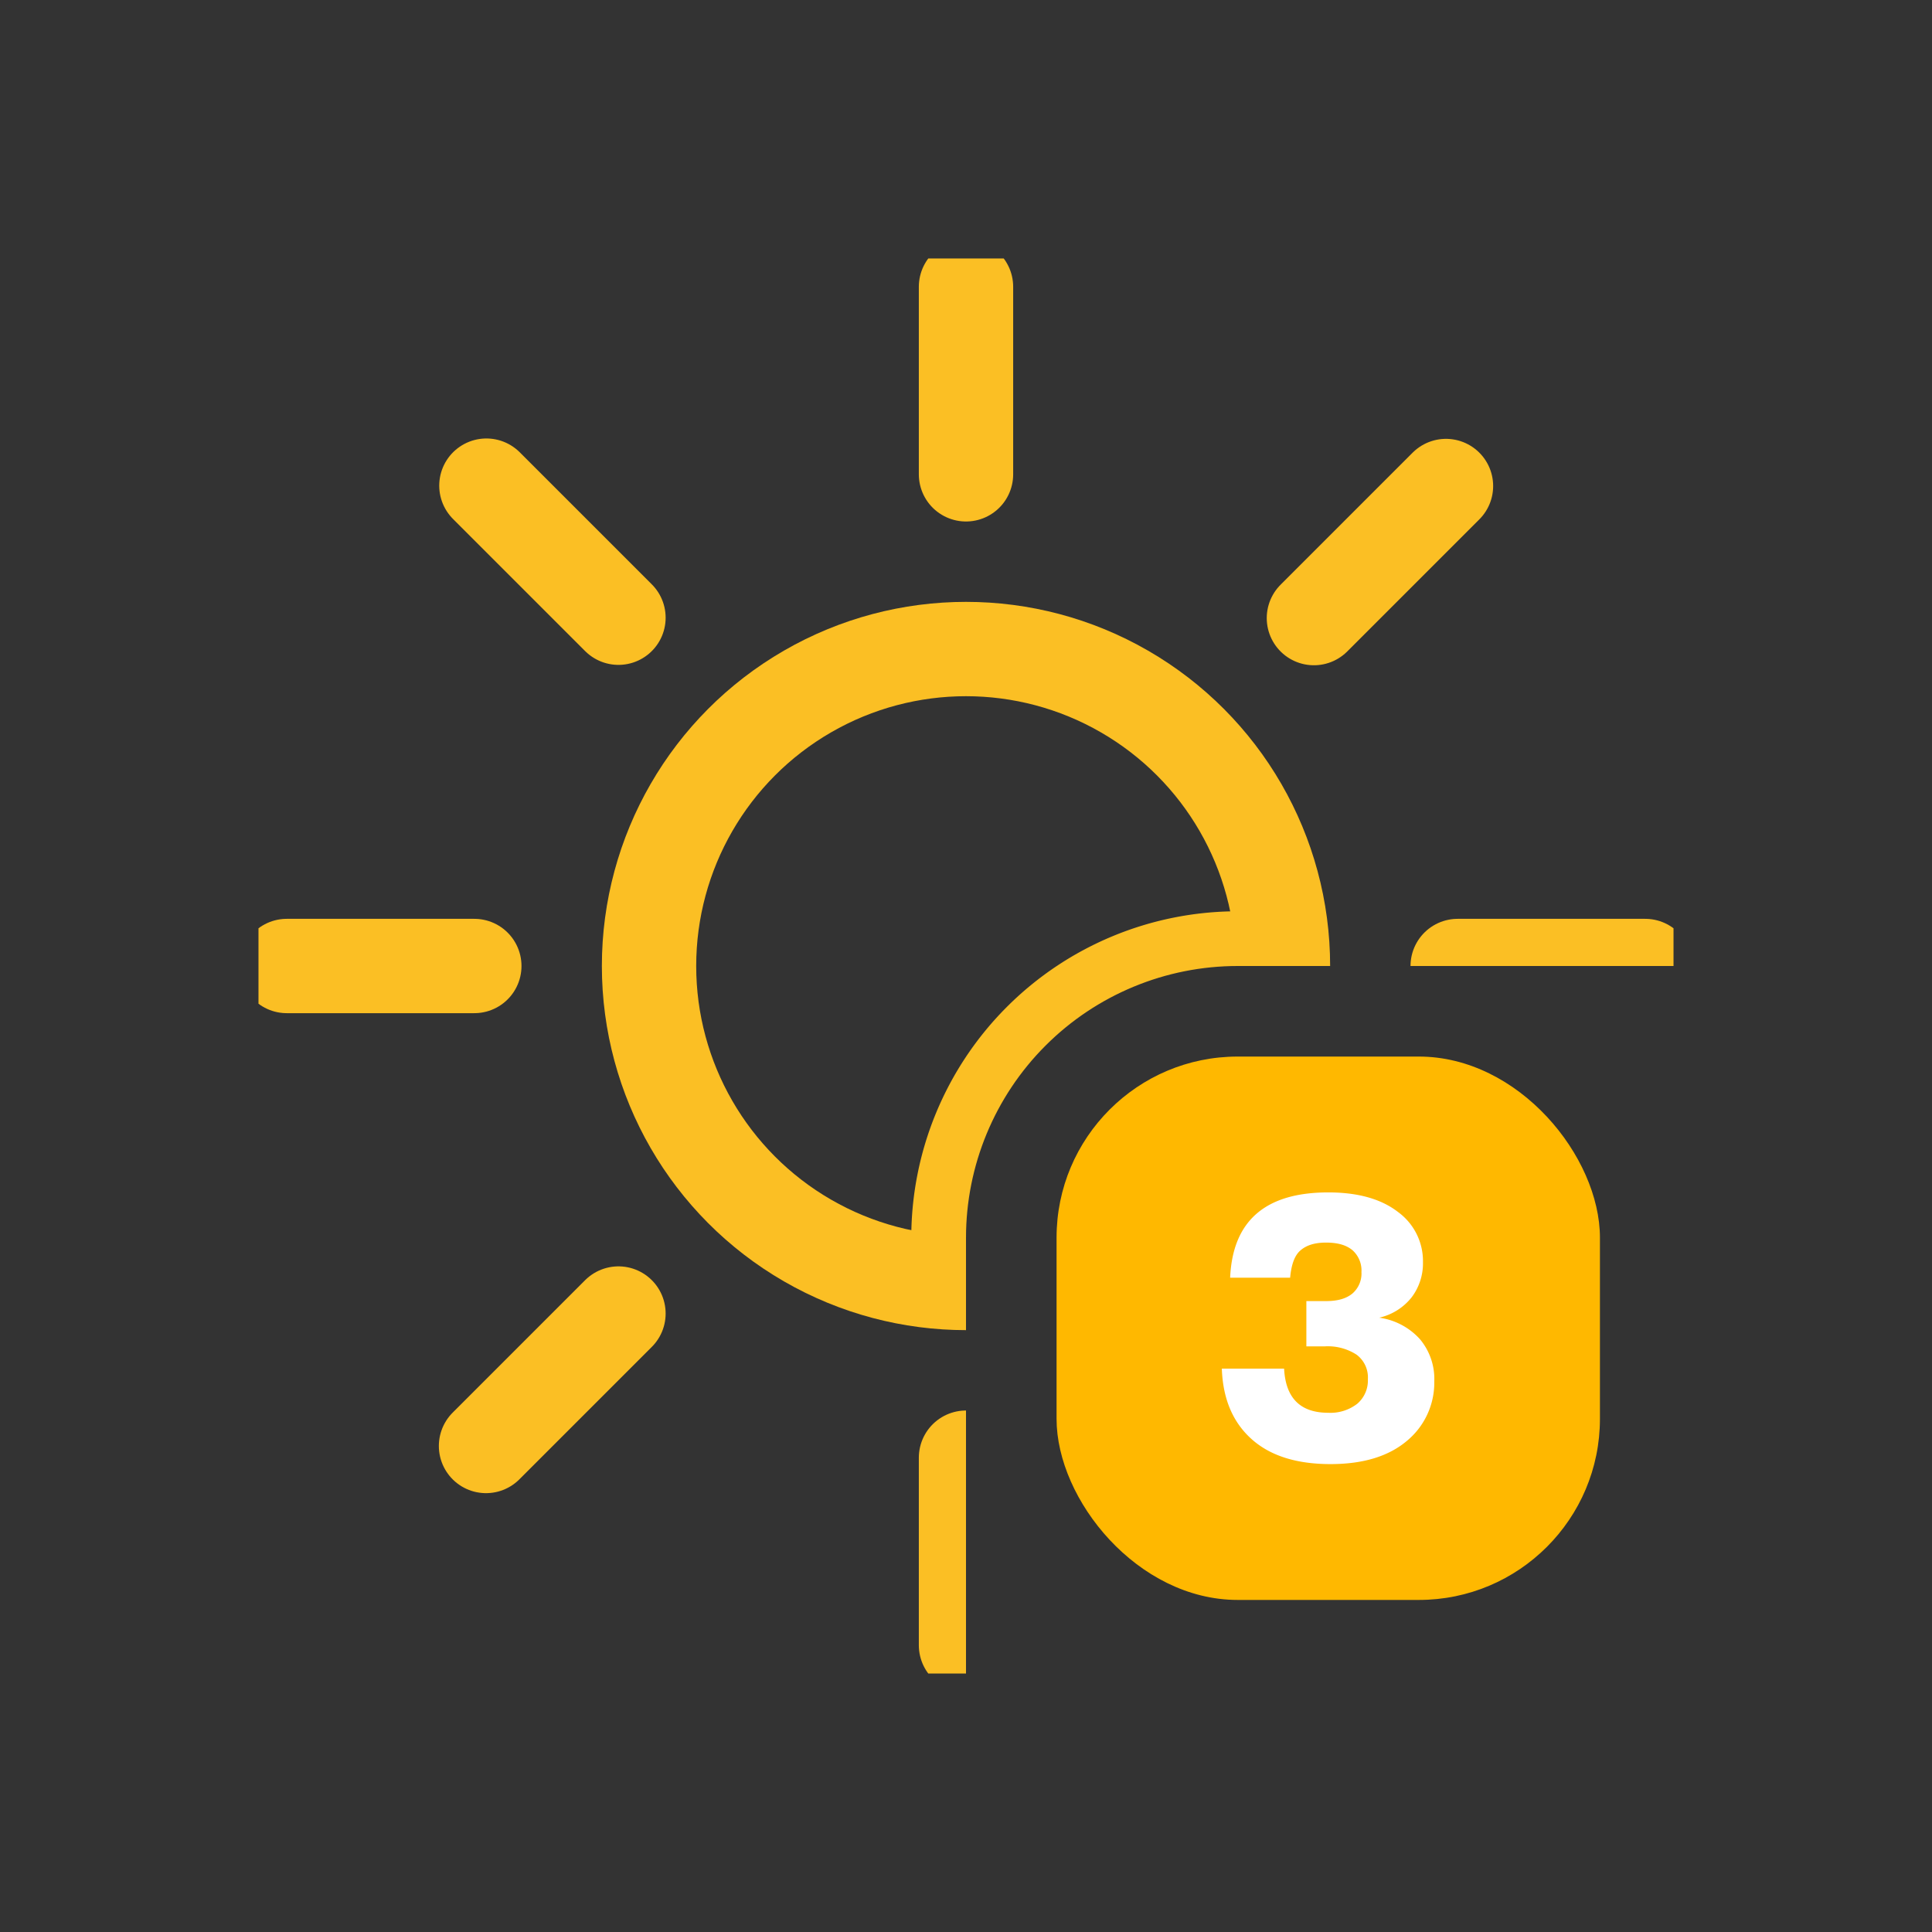 <svg xmlns:xlink="http://www.w3.org/1999/xlink" xmlns="http://www.w3.org/2000/svg" viewBox="0 0 512 512">
    <rect x="0" y="0" width="512" height="512" fill="#333333" stroke="none"/>
    <defs>
        <clipPath id="a">
            <path fill="none" d="M64 64h384v192H328a72 72 0 00-72 72v120H64Z"/>
        </clipPath>
        <symbol id="b" viewBox="0 0 375 375">
            <circle cx="187.5" cy="187.5" r="84" fill="none" stroke="#fbbf24" stroke-miterlimit="10" stroke-width="25"/>
            <path fill="none" stroke="#fbbf24" stroke-linecap="round" stroke-miterlimit="10" stroke-width="25"
                  d="M187.5 57.2V7.5m0 360v-49.7m92.2-222.5 35-35M60.3 314.7l35.1-35.1m0-184.4-35-35m254.5 254.5-35.1-35.1M57.2 187.5H7.5m360 0h-49.7"/>
        </symbol>
    </defs>
    <g clip-path="url(#a)">
        <use xlink:href="#b" width="375" height="375" transform="translate(68.5 68.5)"/>
        <path fill="none" stroke="#fbbf24" stroke-miterlimit="10" stroke-width="25"
              d="M254 338v-10a74 74 0 0174-74h10"/>
    </g>
    <rect width="144" height="144" x="280" y="280" fill="#ffb800" rx="48"/>
    <path fill="#fff"
          d="M365.5 349.2a17.8 17.8 0 0110.8 5.7 16.4 16.4 0 013.8 11.2 20 20 0 01-7.2 15.7q-7.3 6.2-20.3 6.2-13.6 0-21-6.7t-7.8-18.6h16.5q.6 11.7 11.7 11.7a11.6 11.6 0 007.7-2.4 8.1 8.1 0 002.8-6.5 7.5 7.5 0 00-3-6.5 14 14 0 00-8.4-2.2h-4.9v-12h5.2c3 0 5.3-.6 7-2a7 7 0 002.4-5.7 7.2 7.2 0 00-2.4-5.8c-1.7-1.4-4-2-7-2s-5.2.7-6.8 2.1-2.4 3.9-2.7 7.2H326q1-22.6 26-22.6 11.8 0 18.5 5.2a16.1 16.1 0 016.6 13.3 14.9 14.9 0 01-3 9.3 15.2 15.2 0 01-8.6 5.4Z"/>
</svg>
